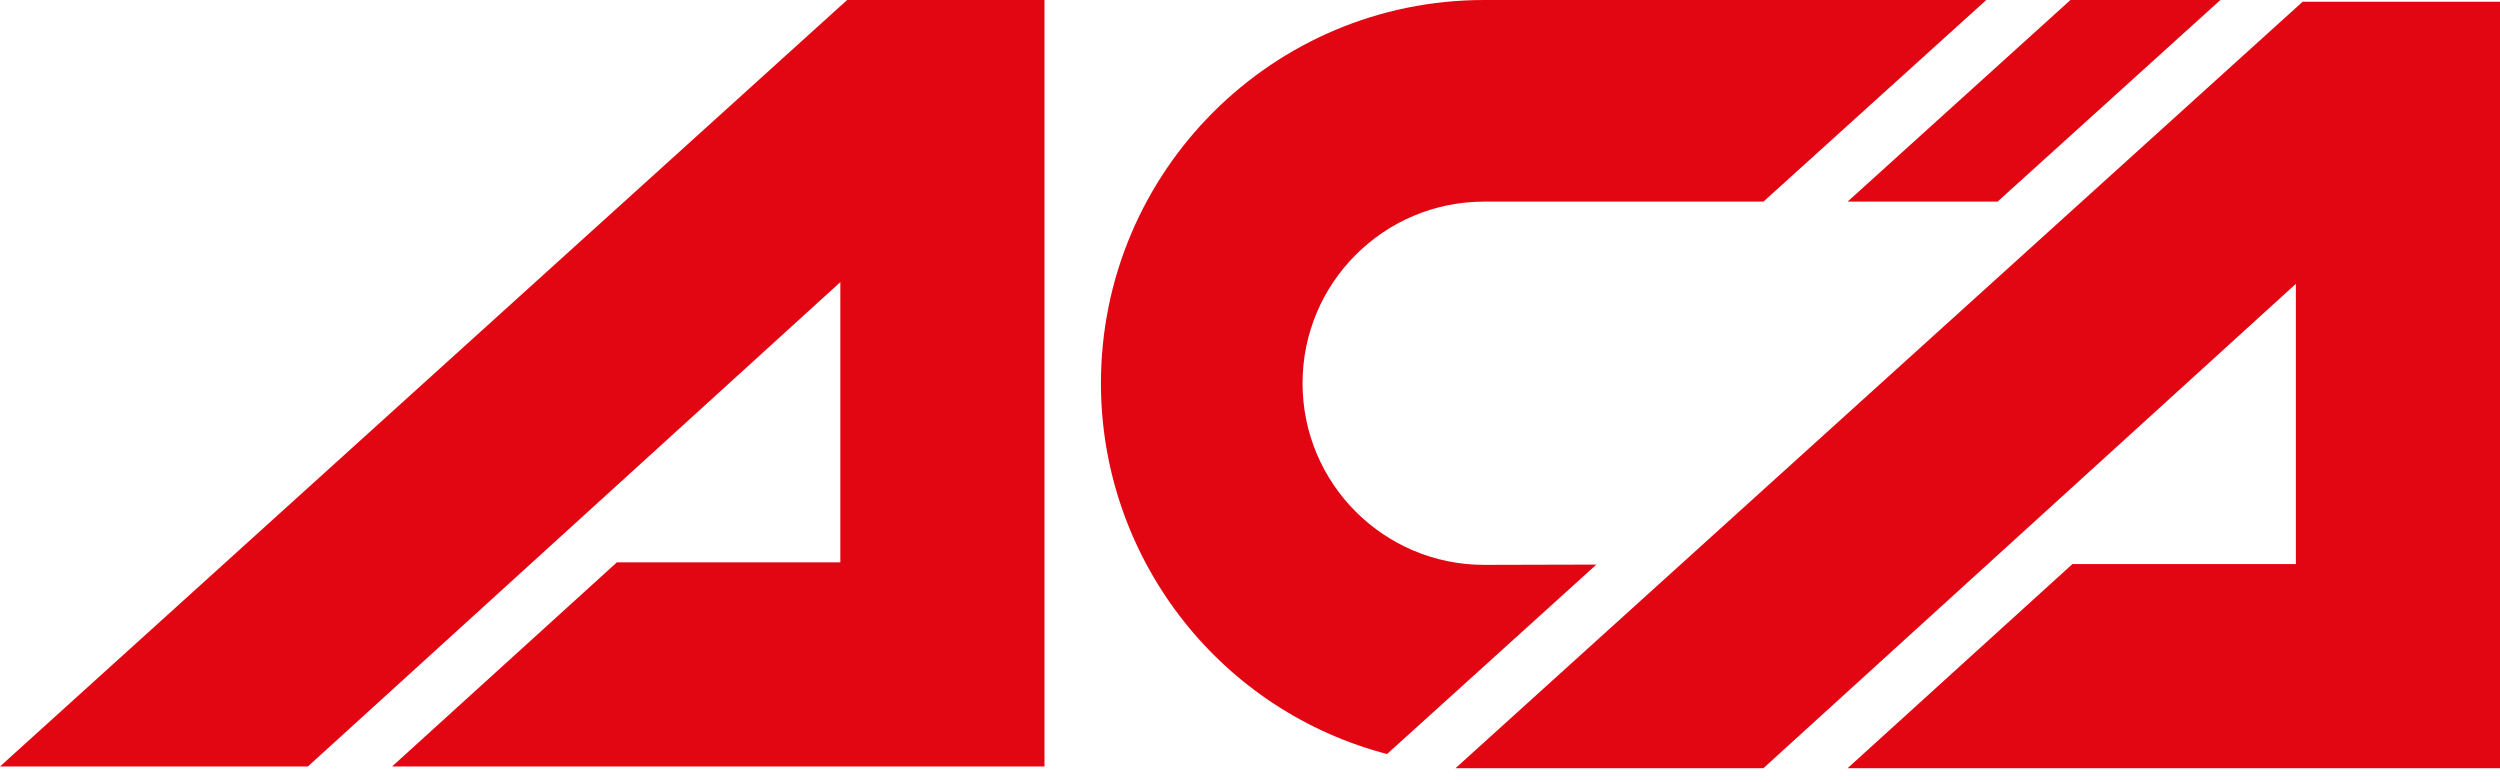 <svg width="147" height="46" viewBox="0 0 147 46" fill="none" xmlns="http://www.w3.org/2000/svg">
<path fill-rule="evenodd" clip-rule="evenodd" d="M134.997 33.165V16.69L103.689 45.169H85.585L135.396 0.101H147V45.169H146.351C134.341 45.169 122.329 45.169 110.319 45.169H108.639L121.859 33.166H134.997V33.165Z" fill="#E20613"/>
<path fill-rule="evenodd" clip-rule="evenodd" d="M49.412 33.065V16.589L18.105 45.068H0L49.811 -6.10352e-05H61.416V45.068H60.767C48.756 45.068 36.745 45.068 24.735 45.068H23.054L36.274 33.065H49.412Z" fill="#E20613"/>
<path fill-rule="evenodd" clip-rule="evenodd" d="M121.742 -6.10352e-05H130.559L117.457 11.855H108.639L121.742 -6.10352e-05Z" fill="#E20613"/>
<path fill-rule="evenodd" clip-rule="evenodd" d="M81.21 44.243C71.474 41.531 64.735 32.64 64.735 22.534C64.735 10.089 74.824 -6.10352e-05 87.269 -6.10352e-05H116.794L103.691 11.855H87.269C81.371 11.855 76.59 16.636 76.59 22.534C76.59 28.433 81.371 33.214 87.268 33.214L93.868 33.197L81.555 44.339L81.21 44.243Z" fill="#E20613"/>
</svg>
